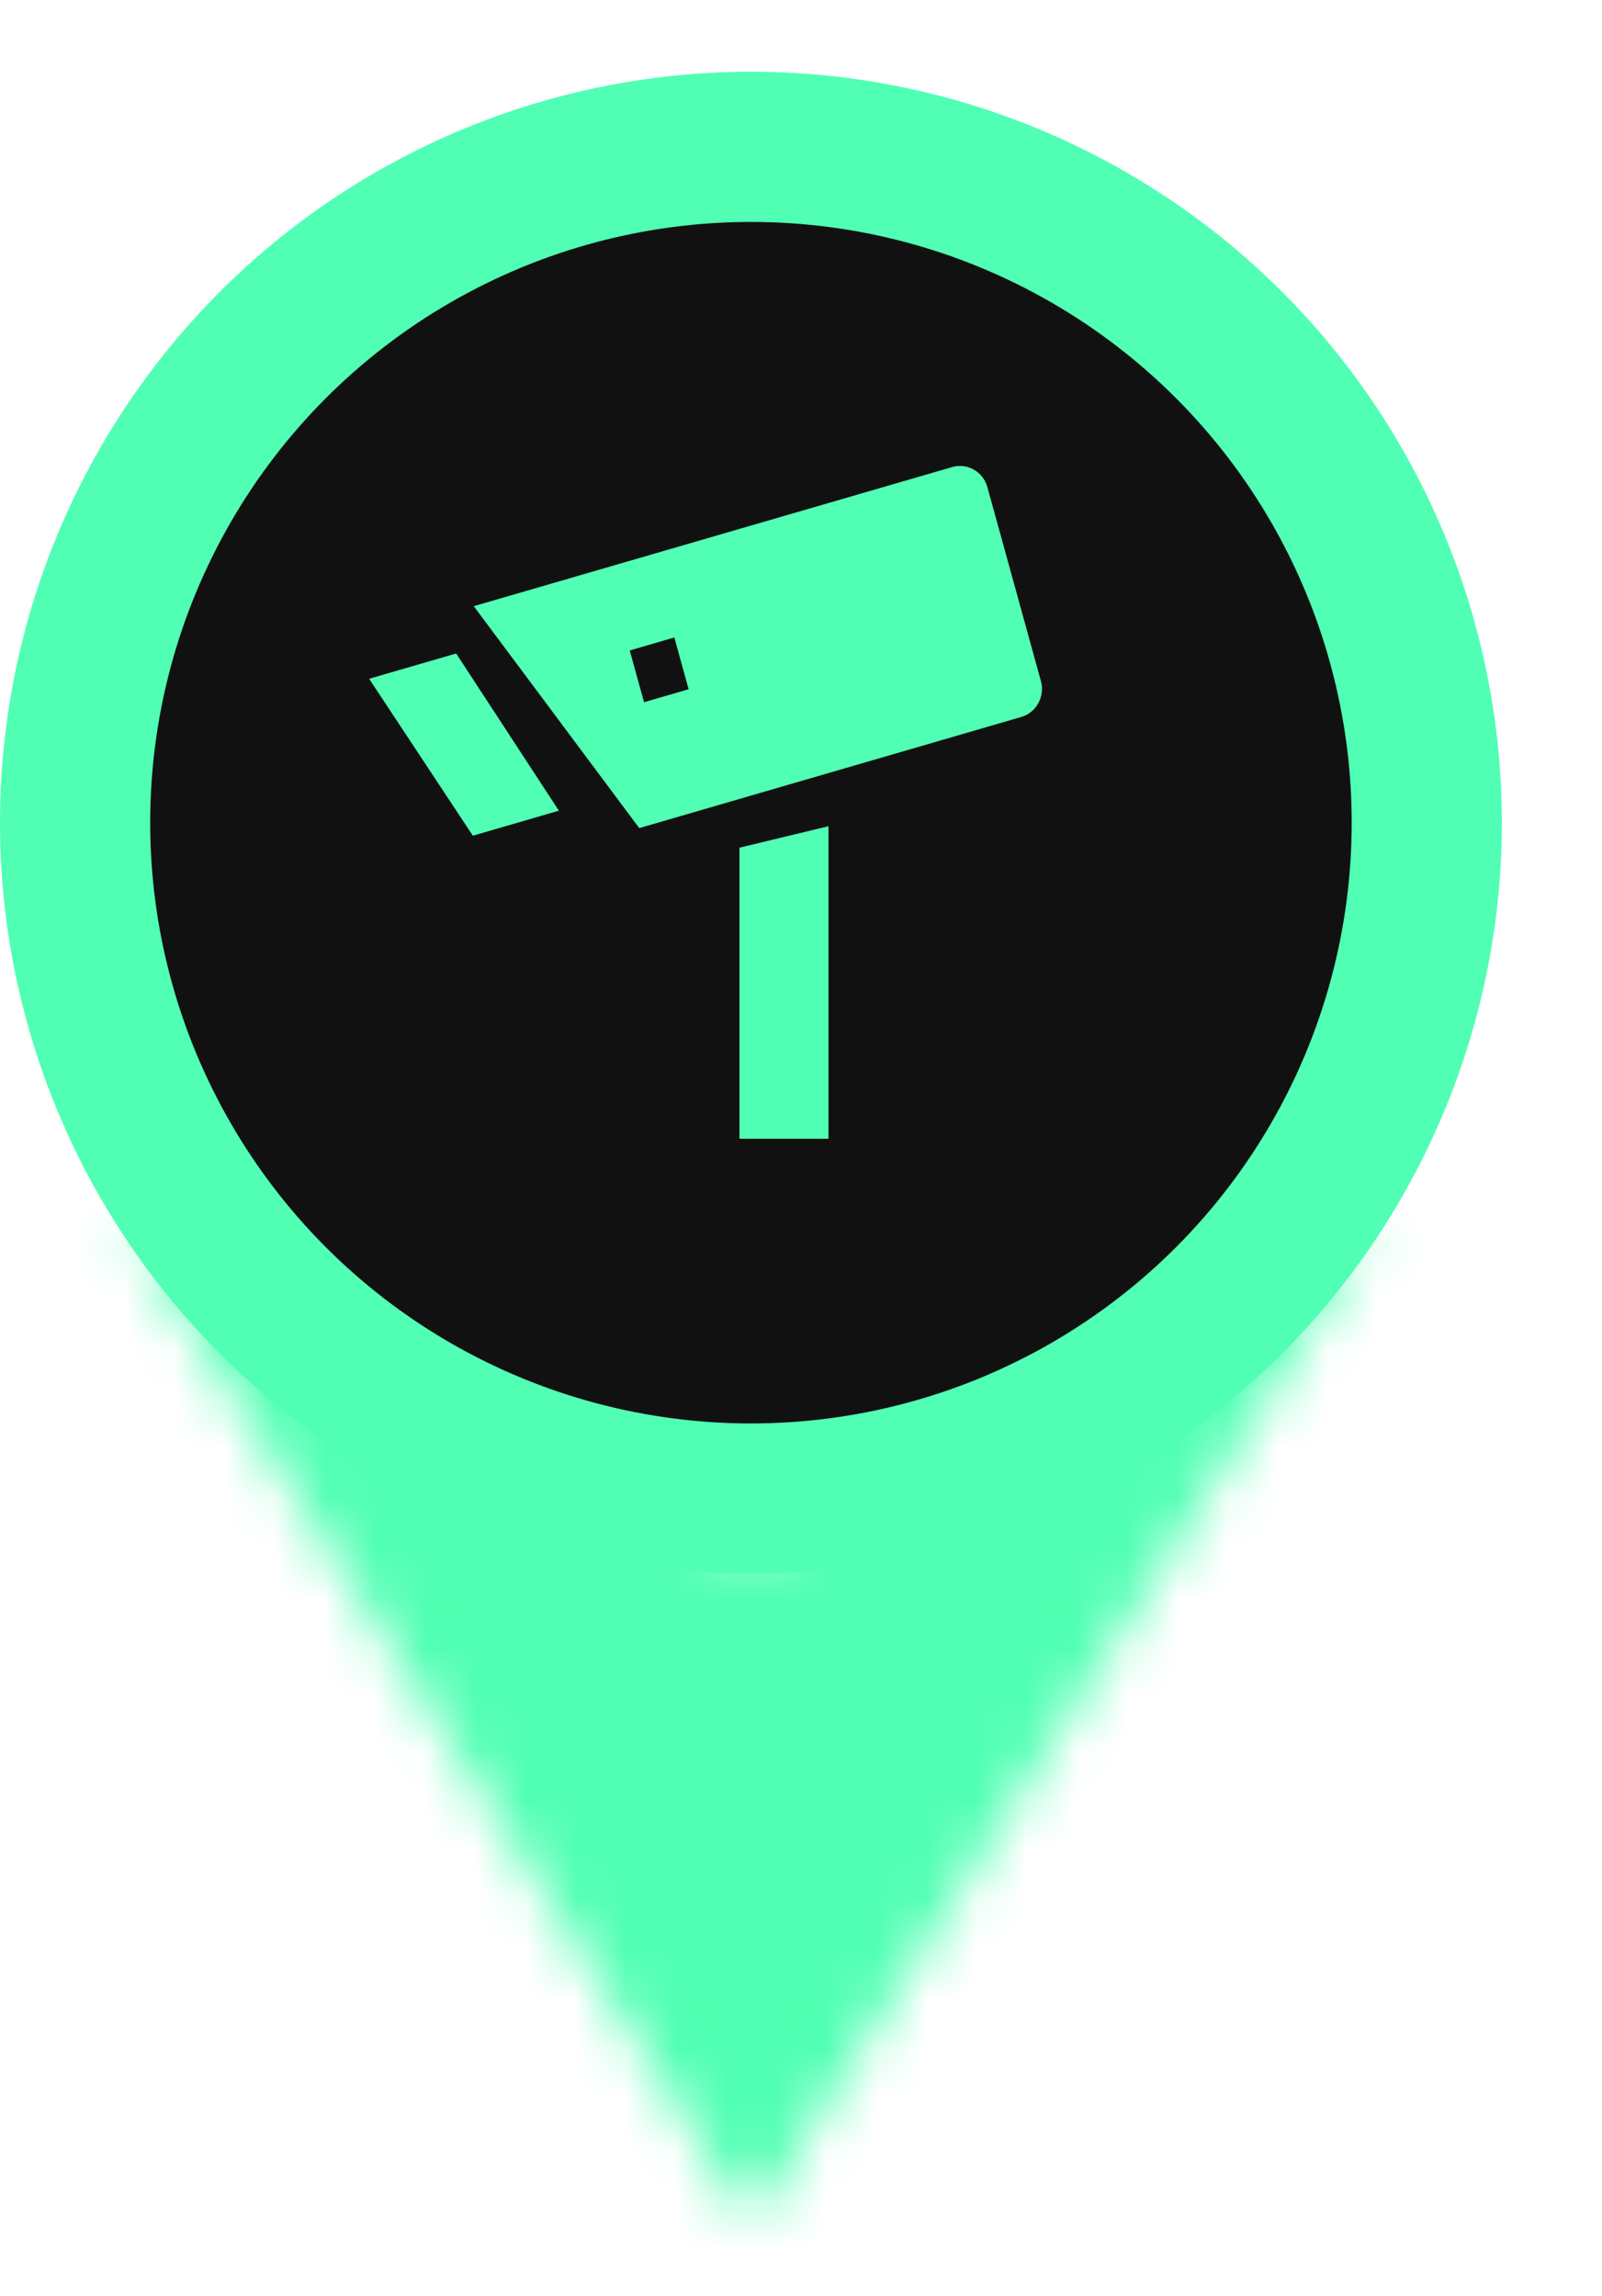 <svg width="30" height="43" viewBox="0 0 32 43" fill="none" xmlns="http://www.w3.org/2000/svg">
<mask id="path-1-inside-1_26_10" fill="white">
<path d="M15 43L2.5 23L8.5 27L15 29.5L21.5 27L27.5 23L15 43Z"/>
</mask>
<path d="M15 43L-63.864 92.29L15 218.472L93.864 92.29L15 43ZM2.5 23L54.087 -54.381L-76.364 72.29L2.5 23ZM27.5 23L106.364 72.29L-24.087 -54.381L27.5 23ZM15 29.5L-18.385 116.301L15 129.142L48.385 116.301L15 29.5ZM8.5 27L-43.087 104.381L-34.508 110.1L-24.885 113.801L8.5 27ZM21.5 27L54.885 113.801L64.508 110.1L73.087 104.381L21.5 27ZM93.864 -6.29L81.364 -26.29L-76.364 72.29L-63.864 92.29L93.864 -6.29ZM-51.364 -26.29L-63.864 -6.29L93.864 92.29L106.364 72.29L-51.364 -26.29ZM-49.087 100.381L-43.087 104.381L60.087 -50.381L54.087 -54.381L-49.087 100.381ZM-24.885 113.801L-18.385 116.301L48.385 -57.301L41.885 -59.801L-24.885 113.801ZM48.385 116.301L54.885 113.801L-11.885 -59.801L-18.385 -57.301L48.385 116.301ZM73.087 104.381L79.087 100.381L-24.087 -54.381L-30.087 -50.381L73.087 104.381Z" fill="#50FFB3" mask="url(#path-1-inside-1_26_10)"/>
<circle cx="15" cy="15" r="13.5" fill="#111111" stroke="#50FFB3" stroke-width="3"/>
<g clip-path="url(#clip0_26_10)">
<path fill-rule="evenodd" clip-rule="evenodd" d="M19.023 7.895L9.463 10.675L12.769 15.108L20.401 12.888C20.701 12.801 20.877 12.478 20.792 12.17L19.723 8.296C19.638 7.989 19.323 7.808 19.023 7.895ZM16.549 15.07L14.771 15.499V21.313H16.549V15.07ZM11.164 14.76L9.112 11.62L7.373 12.125L9.445 15.26L11.164 14.76ZM13.47 11.3L12.579 11.56L12.865 12.593L13.755 12.334L13.47 11.3Z" fill="#50FFB3"/>
</g>
<defs>
<clipPath id="clip0_26_10">
<rect width="14" height="14" fill="white" transform="translate(7 7.5)"/>
</clipPath>
</defs>
</svg>

